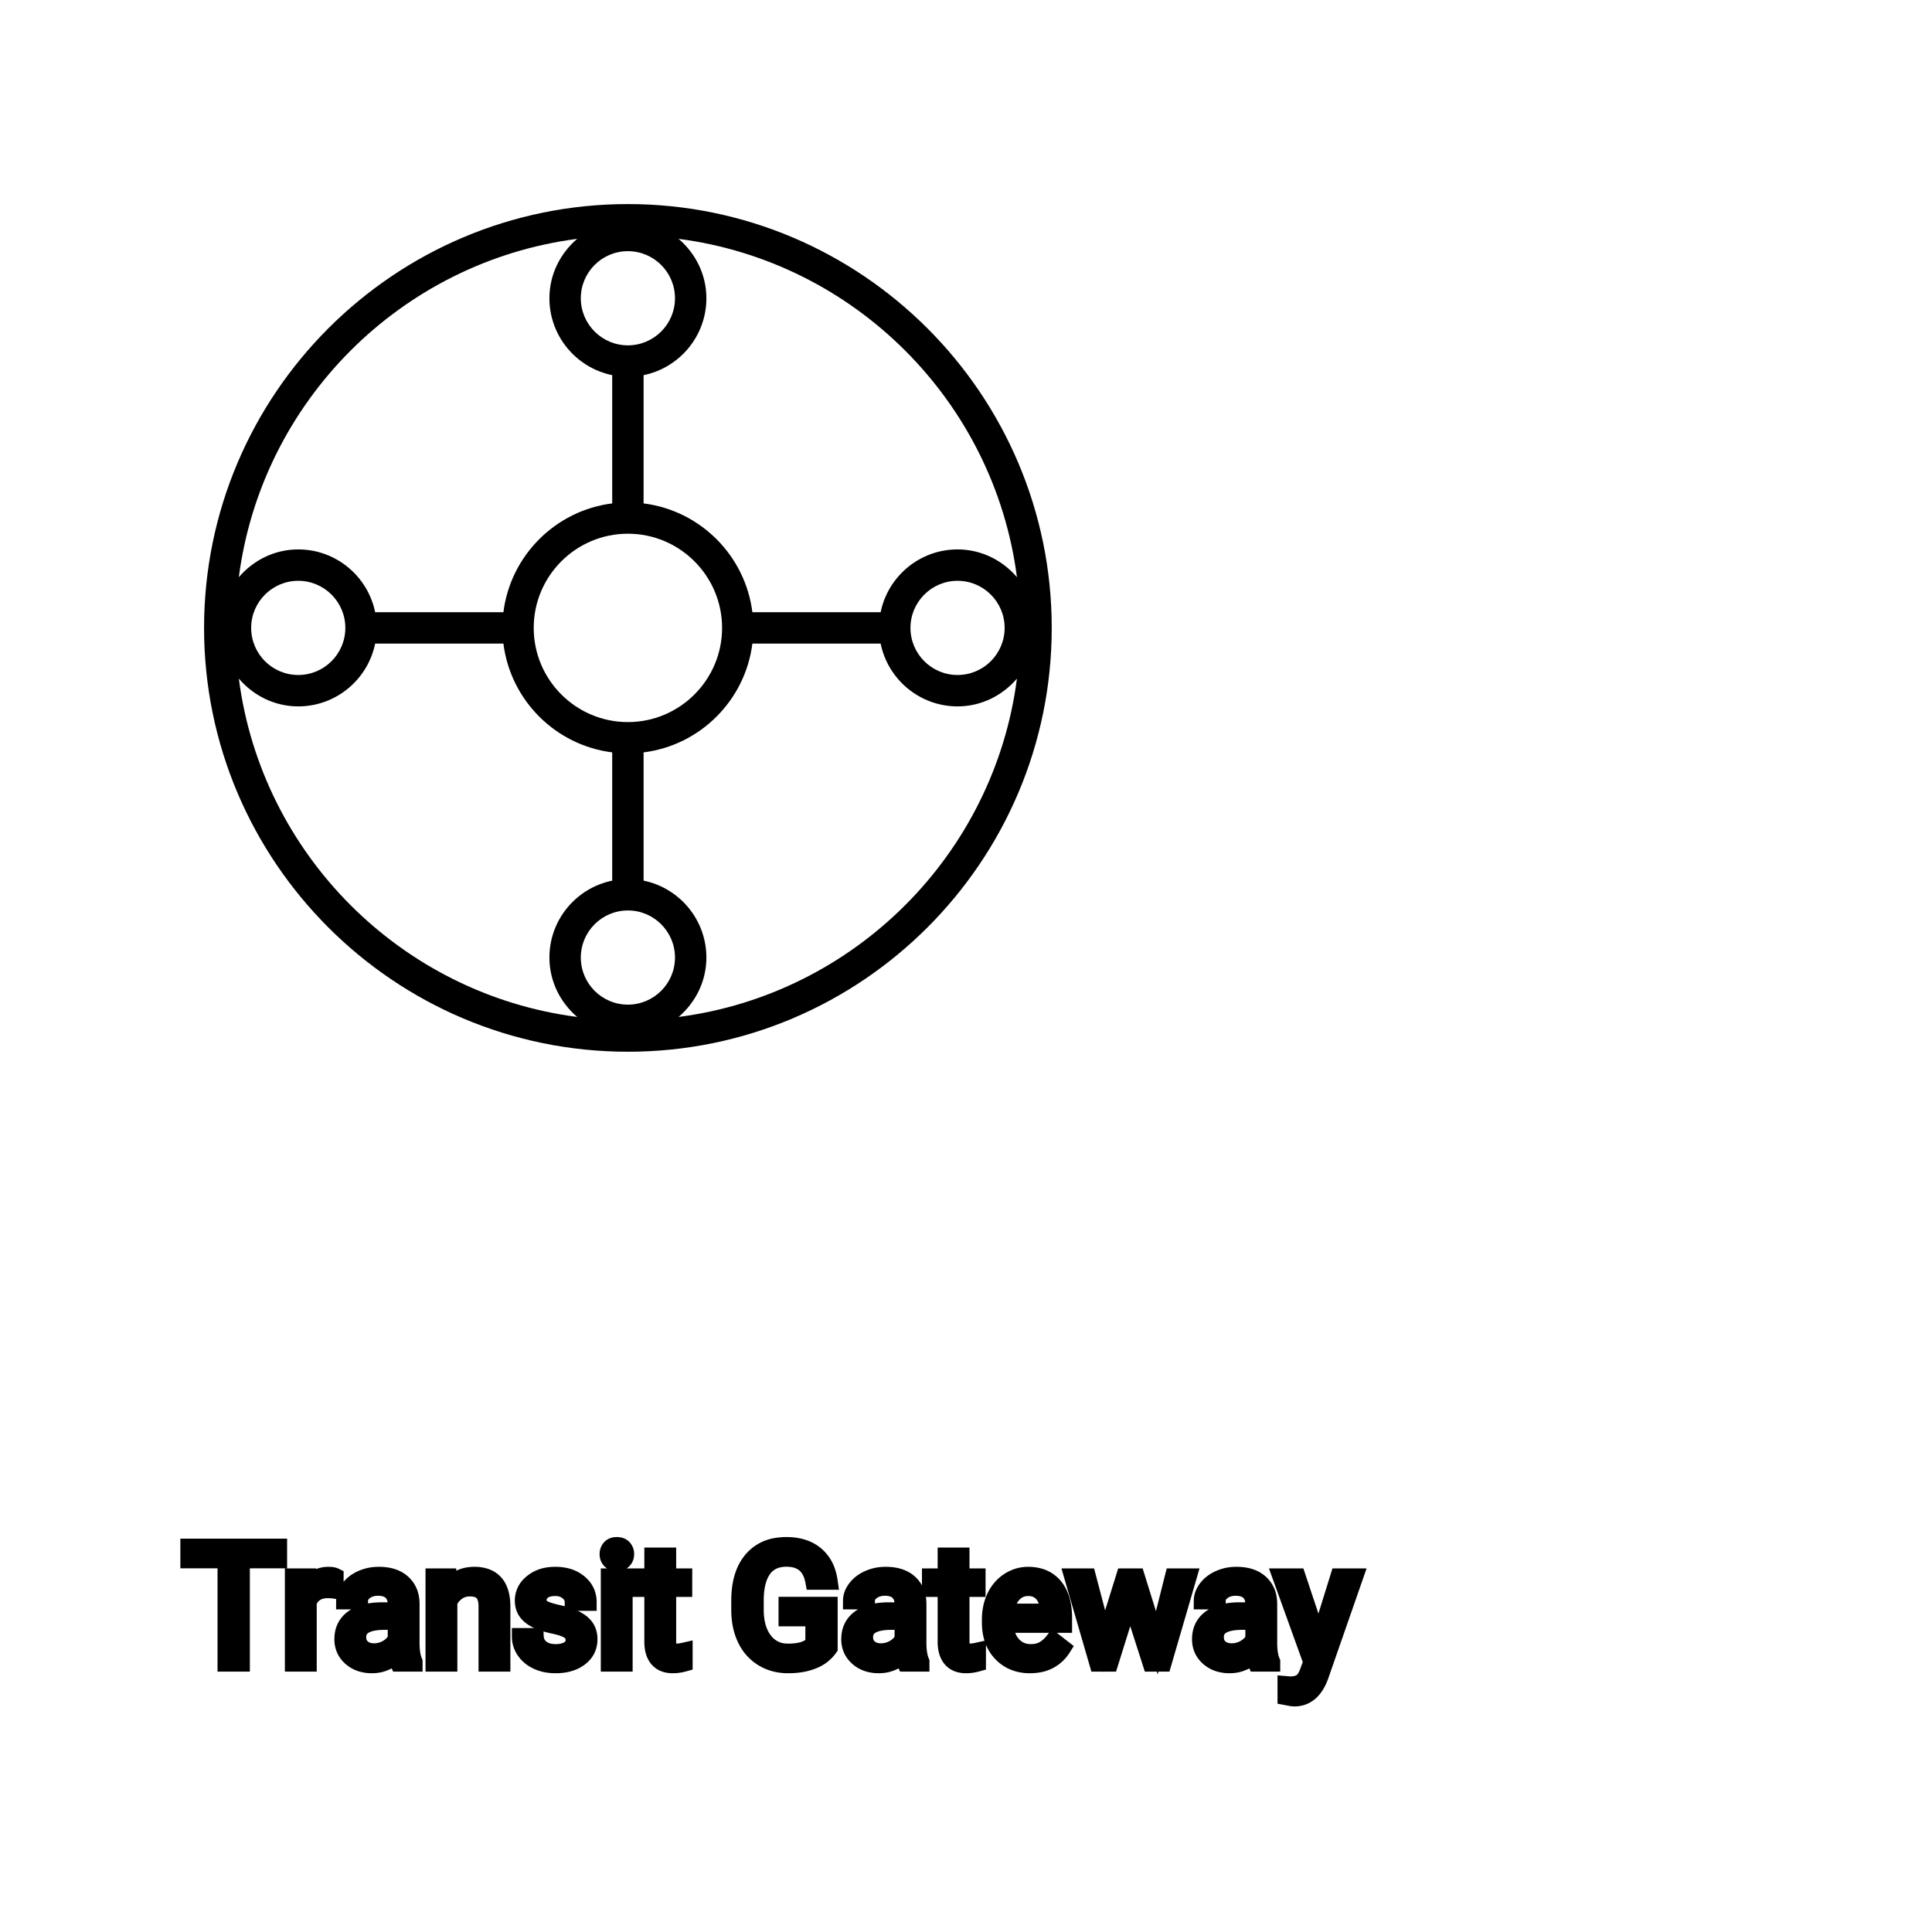 <?xml version="1.0" encoding="UTF-8"?>
<svg width="80px" height="80px" viewBox="0 0 80 80" version="1.1" xmlns="http://www.w3.org/2000/svg" xmlns:xlink="http://www.w3.org/1999/xlink">
    <!-- Generator: Sketch 64 (93537) - https://sketch.com -->
    <title>Icon-Architecture/64/Arch_AWS-Transit-Gateway_64</title>
    <desc>Created with Sketch.</desc>
    
    <g id="Icon-Architecture/64/Arch_AWS-Transit-Gateway_64" stroke="none" stroke-width="1" fill="none" fill-rule="evenodd">
        
        <path transform="translate(0vw, 0vh), scale(.65)" d="M43.23,64.784 C44.303,63.866 45,62.519 45,61 C45,58.585 43.279,56.566 41,56.101 L41,47.93 C44.611,47.477 47.476,44.611 47.93,41 L56.101,41 C56.565,43.279 58.585,45 61,45 C62.519,45 63.866,44.304 64.784,43.23 C63.331,54.435 54.435,63.331 43.23,64.784 M15.215,43.23 C16.133,44.304 17.48,45 19,45 C21.414,45 23.434,43.279 23.898,41 L32.069,41 C32.523,44.611 35.388,47.477 39,47.93 L39,56.101 C36.72,56.566 35,58.585 35,61 C35,62.519 35.696,63.866 36.769,64.784 C25.564,63.331 16.668,54.435 15.215,43.23 M22,40 C22,41.654 20.654,43 19,43 C17.345,43 16,41.654 16,40 C16,38.346 17.345,37 19,37 C20.654,37 22,38.346 22,40 M36.769,15.216 C35.696,16.134 35,17.48 35,19 C35,21.414 36.72,23.434 39,23.899 L39,32.069 C35.388,32.523 32.523,35.388 32.069,39 L23.898,39 C23.434,36.721 21.414,35 19,35 C17.48,35 16.133,35.696 15.215,36.769 C16.668,25.564 25.564,16.669 36.769,15.216 M40,16 C41.654,16 43,17.346 43,19 C43,20.654 41.654,22 40,22 C38.345,22 37,20.654 37,19 C37,17.346 38.345,16 40,16 M40,46 C36.691,46 34,43.308 34,40 C34,36.691 36.691,34 40,34 C43.308,34 46,36.691 46,40 C46,43.308 43.308,46 40,46 M40,64 C38.345,64 37,62.654 37,61 C37,59.346 38.345,58 40,58 C41.654,58 43,59.346 43,61 C43,62.654 41.654,64 40,64 M64,40 C64,41.654 62.654,43 61,43 C59.345,43 58,41.654 58,40 C58,38.346 59.345,37 61,37 C62.654,37 64,38.346 64,40 M64.784,36.769 C63.866,35.696 62.519,35 61,35 C58.585,35 56.565,36.721 56.101,39 L47.93,39 C47.476,35.388 44.611,32.523 41,32.069 L41,23.899 C43.279,23.434 45,21.414 45,19 C45,17.48 44.303,16.134 43.23,15.216 C54.435,16.669 63.331,25.564 64.784,36.769 M40,13 C25.112,13 13,25.112 13,40 C13,54.888 25.112,67 40,67 C54.887,67 67,54.888 67,40 C67,25.112 54.887,13 40,13" id="AWS-Transit-Gateway_Icon_64_Squid" fill="#000000"></path>
    </g><g transform="translate(7.823, 64), scale(0.75)" id="svgGroup" stroke-linecap="round" fill-rule="evenodd" font-size="9pt" stroke="#000" stroke-width="0.25mm" fill="#000" style="stroke:#000;stroke-width:0.25mm;fill:#000"><path d="M 52.308 1.732 L 53.438 5.366 L 54.352 1.732 L 55.165 1.732 L 53.78 6.486 L 53.121 6.486 L 51.965 2.883 L 50.84 6.486 L 50.181 6.486 L 48.801 1.732 L 49.61 1.732 L 50.546 5.291 L 51.653 1.732 L 52.308 1.732 Z M 35.345 3.3 L 35.345 5.647 A 1.895 1.895 0 0 1 34.622 6.262 A 2.364 2.364 0 0 1 34.438 6.344 A 3.162 3.162 0 0 1 33.765 6.524 Q 33.455 6.573 33.105 6.574 A 5.148 5.148 0 0 1 33.082 6.574 A 2.838 2.838 0 0 1 32.259 6.459 A 2.459 2.459 0 0 1 31.693 6.207 A 2.43 2.43 0 0 1 30.787 5.226 A 2.924 2.924 0 0 1 30.755 5.164 A 3.277 3.277 0 0 1 30.467 4.234 A 4.307 4.307 0 0 1 30.415 3.595 L 30.415 3.037 Q 30.415 1.591 31.089 0.795 A 2.198 2.198 0 0 1 32.443 0.044 A 3.227 3.227 0 0 1 32.985 0 Q 33.987 0 34.598 0.512 A 2.047 2.047 0 0 1 35.22 1.437 A 2.896 2.896 0 0 1 35.345 1.964 L 34.501 1.964 Q 34.295 0.857 33.299 0.715 A 2.195 2.195 0 0 0 32.99 0.694 A 1.917 1.917 0 0 0 32.455 0.765 A 1.386 1.386 0 0 0 31.704 1.29 A 1.986 1.986 0 0 0 31.421 1.862 Q 31.333 2.133 31.294 2.463 A 4.871 4.871 0 0 0 31.263 3.015 L 31.263 3.538 A 3.827 3.827 0 0 0 31.321 4.226 Q 31.432 4.833 31.755 5.249 A 1.569 1.569 0 0 0 32.894 5.876 A 2.069 2.069 0 0 0 33.086 5.884 Q 33.519 5.884 33.854 5.797 A 2.106 2.106 0 0 0 33.917 5.779 A 1.357 1.357 0 0 0 34.305 5.596 A 1.217 1.217 0 0 0 34.506 5.423 L 34.506 3.986 L 33.025 3.986 L 33.025 3.3 L 35.345 3.3 Z M 22.039 3.129 L 21.221 3.129 Q 21.221 2.795 20.938 2.553 Q 20.654 2.312 20.224 2.312 Q 19.78 2.312 19.529 2.505 A 0.653 0.653 0 0 0 19.354 2.704 Q 19.281 2.835 19.279 3 A 0.771 0.771 0 0 0 19.279 3.01 A 0.588 0.588 0 0 0 19.309 3.203 A 0.48 0.48 0 0 0 19.512 3.454 A 1.093 1.093 0 0 0 19.662 3.533 Q 19.826 3.605 20.082 3.673 A 6.581 6.581 0 0 0 20.353 3.74 A 6.318 6.318 0 0 1 20.761 3.845 Q 21.098 3.944 21.34 4.065 A 1.901 1.901 0 0 1 21.596 4.218 Q 21.733 4.315 21.83 4.429 A 1.06 1.06 0 0 1 21.9 4.52 A 1.024 1.024 0 0 1 22.062 4.927 A 1.388 1.388 0 0 1 22.083 5.168 Q 22.083 5.805 21.573 6.19 Q 21.09 6.554 20.336 6.573 A 3.337 3.337 0 0 1 20.25 6.574 A 2.746 2.746 0 0 1 19.716 6.525 A 2.124 2.124 0 0 1 19.239 6.372 A 1.771 1.771 0 0 1 18.805 6.094 A 1.54 1.54 0 0 1 18.552 5.807 Q 18.303 5.445 18.303 5.023 L 19.116 5.023 A 0.932 0.932 0 0 0 19.19 5.348 A 0.827 0.827 0 0 0 19.444 5.671 A 1.072 1.072 0 0 0 19.846 5.864 Q 20 5.903 20.182 5.91 A 2.013 2.013 0 0 0 20.25 5.911 A 1.863 1.863 0 0 0 20.546 5.889 Q 20.707 5.863 20.839 5.806 A 0.941 0.941 0 0 0 20.99 5.724 A 0.689 0.689 0 0 0 21.155 5.574 A 0.554 0.554 0 0 0 21.27 5.225 A 0.698 0.698 0 0 0 21.233 4.994 A 0.581 0.581 0 0 0 21.021 4.713 A 1.05 1.05 0 0 0 20.852 4.615 Q 20.664 4.524 20.369 4.449 A 5.392 5.392 0 0 0 20.156 4.399 A 6.342 6.342 0 0 1 19.795 4.311 Q 19.425 4.209 19.176 4.083 Q 18.877 3.93 18.706 3.731 A 1.017 1.017 0 0 1 18.639 3.643 Q 18.466 3.388 18.466 3.037 A 1.206 1.206 0 0 1 18.865 2.132 A 1.694 1.694 0 0 1 18.96 2.048 A 1.752 1.752 0 0 1 19.743 1.688 A 2.471 2.471 0 0 1 20.224 1.644 A 2.559 2.559 0 0 1 20.787 1.702 A 1.757 1.757 0 0 1 21.535 2.061 Q 22.039 2.479 22.039 3.129 Z M 61.189 1.732 L 62.376 5.295 L 63.483 1.732 L 64.354 1.732 L 62.442 7.22 Q 61.998 8.407 61.031 8.407 L 60.877 8.394 L 60.574 8.337 L 60.574 7.677 L 60.794 7.695 Q 61.074 7.695 61.27 7.618 A 0.75 0.75 0 0 0 61.438 7.528 A 0.749 0.749 0 0 0 61.598 7.366 Q 61.716 7.207 61.806 6.952 A 2.575 2.575 0 0 0 61.818 6.917 L 61.998 6.434 L 60.302 1.732 L 61.189 1.732 Z M 13.535 1.732 L 14.304 1.732 L 14.331 2.329 Q 14.867 1.654 15.727 1.644 A 2.234 2.234 0 0 1 15.754 1.644 A 1.905 1.905 0 0 1 16.388 1.74 Q 17.23 2.037 17.273 3.242 A 3.668 3.668 0 0 1 17.275 3.344 L 17.275 6.486 L 16.462 6.486 L 16.462 3.34 A 1.837 1.837 0 0 0 16.44 3.06 Q 16.389 2.753 16.227 2.58 Q 16.041 2.381 15.687 2.343 A 1.66 1.66 0 0 0 15.508 2.334 A 1.253 1.253 0 0 0 15.094 2.4 A 1.123 1.123 0 0 0 14.814 2.545 A 1.432 1.432 0 0 0 14.348 3.098 L 14.348 6.486 L 13.535 6.486 L 13.535 1.732 Z M 4.948 0.088 L 4.948 0.782 L 2.892 0.782 L 2.892 6.486 L 2.052 6.486 L 2.052 0.782 L 0 0.782 L 0 0.088 L 4.948 0.088 Z M 12.428 6.486 L 11.575 6.486 A 0.632 0.632 0 0 1 11.54 6.396 Q 11.508 6.298 11.484 6.146 A 3.997 3.997 0 0 1 11.461 5.985 Q 10.894 6.574 10.107 6.574 A 2.033 2.033 0 0 1 9.578 6.509 A 1.529 1.529 0 0 1 8.954 6.177 Q 8.503 5.779 8.503 5.168 Q 8.503 4.425 9.068 4.014 Q 9.633 3.604 10.657 3.604 L 11.448 3.604 L 11.448 3.23 A 1.152 1.152 0 0 0 11.412 2.935 A 0.828 0.828 0 0 0 11.193 2.551 Q 10.977 2.337 10.586 2.304 A 1.748 1.748 0 0 0 10.441 2.298 Q 10.006 2.298 9.712 2.518 Q 9.417 2.738 9.417 3.05 L 8.6 3.05 A 1.041 1.041 0 0 1 8.725 2.561 A 1.409 1.409 0 0 1 8.853 2.362 Q 9.105 2.03 9.538 1.837 A 2.249 2.249 0 0 1 10.314 1.649 A 2.669 2.669 0 0 1 10.49 1.644 A 2.65 2.65 0 0 1 11.007 1.691 Q 11.314 1.752 11.553 1.892 A 1.439 1.439 0 0 1 11.777 2.055 A 1.396 1.396 0 0 1 12.231 2.881 A 1.998 1.998 0 0 1 12.261 3.186 L 12.261 5.375 Q 12.261 5.809 12.334 6.126 A 1.707 1.707 0 0 0 12.428 6.416 L 12.428 6.486 Z M 40.412 6.486 L 39.56 6.486 A 0.632 0.632 0 0 1 39.524 6.396 Q 39.493 6.298 39.468 6.146 A 3.997 3.997 0 0 1 39.445 5.985 Q 38.878 6.574 38.092 6.574 A 2.033 2.033 0 0 1 37.563 6.509 A 1.529 1.529 0 0 1 36.938 6.177 Q 36.488 5.779 36.488 5.168 Q 36.488 4.425 37.052 4.014 Q 37.617 3.604 38.641 3.604 L 39.432 3.604 L 39.432 3.23 A 1.152 1.152 0 0 0 39.396 2.935 A 0.828 0.828 0 0 0 39.177 2.551 Q 38.961 2.337 38.571 2.304 A 1.748 1.748 0 0 0 38.426 2.298 Q 37.991 2.298 37.696 2.518 Q 37.402 2.738 37.402 3.05 L 36.584 3.05 A 1.041 1.041 0 0 1 36.709 2.561 A 1.409 1.409 0 0 1 36.837 2.362 Q 37.09 2.03 37.523 1.837 A 2.249 2.249 0 0 1 38.298 1.649 A 2.669 2.669 0 0 1 38.474 1.644 A 2.65 2.65 0 0 1 38.992 1.691 Q 39.299 1.752 39.538 1.892 A 1.439 1.439 0 0 1 39.762 2.055 A 1.396 1.396 0 0 1 40.215 2.881 A 1.998 1.998 0 0 1 40.245 3.186 L 40.245 5.375 Q 40.245 5.809 40.319 6.126 A 1.707 1.707 0 0 0 40.412 6.416 L 40.412 6.486 Z M 59.779 6.486 L 58.926 6.486 A 0.632 0.632 0 0 1 58.891 6.396 Q 58.86 6.298 58.835 6.146 A 3.997 3.997 0 0 1 58.812 5.985 Q 58.245 6.574 57.458 6.574 A 2.033 2.033 0 0 1 56.929 6.509 A 1.529 1.529 0 0 1 56.305 6.177 Q 55.854 5.779 55.854 5.168 Q 55.854 4.425 56.419 4.014 Q 56.984 3.604 58.008 3.604 L 58.799 3.604 L 58.799 3.23 A 1.152 1.152 0 0 0 58.763 2.935 A 0.828 0.828 0 0 0 58.544 2.551 Q 58.328 2.337 57.937 2.304 A 1.748 1.748 0 0 0 57.792 2.298 Q 57.357 2.298 57.063 2.518 Q 56.769 2.738 56.769 3.05 L 55.951 3.05 A 1.041 1.041 0 0 1 56.076 2.561 A 1.409 1.409 0 0 1 56.204 2.362 Q 56.457 2.03 56.889 1.837 A 2.249 2.249 0 0 1 57.665 1.649 A 2.669 2.669 0 0 1 57.841 1.644 A 2.65 2.65 0 0 1 58.358 1.691 Q 58.665 1.752 58.904 1.892 A 1.439 1.439 0 0 1 59.128 2.055 A 1.396 1.396 0 0 1 59.582 2.881 A 1.998 1.998 0 0 1 59.612 3.186 L 59.612 5.375 Q 59.612 5.809 59.685 6.126 A 1.707 1.707 0 0 0 59.779 6.416 L 59.779 6.486 Z M 44.253 4.241 L 44.253 4.091 A 3.17 3.17 0 0 1 44.329 3.382 A 2.581 2.581 0 0 1 44.523 2.828 A 2.191 2.191 0 0 1 44.971 2.202 A 2.033 2.033 0 0 1 45.279 1.958 Q 45.765 1.644 46.332 1.644 A 2.254 2.254 0 0 1 46.945 1.723 A 1.639 1.639 0 0 1 47.773 2.254 Q 48.287 2.865 48.287 4.003 L 48.287 4.342 L 45.066 4.342 A 2.111 2.111 0 0 0 45.137 4.85 A 1.516 1.516 0 0 0 45.477 5.478 A 1.282 1.282 0 0 0 46.411 5.909 A 1.652 1.652 0 0 0 46.477 5.911 A 1.763 1.763 0 0 0 46.805 5.882 Q 47.029 5.839 47.206 5.735 A 1.827 1.827 0 0 0 47.715 5.287 A 2.068 2.068 0 0 0 47.729 5.269 L 48.226 5.656 A 1.926 1.926 0 0 1 46.826 6.547 A 2.749 2.749 0 0 1 46.433 6.574 A 2.394 2.394 0 0 1 45.681 6.461 A 1.974 1.974 0 0 1 44.859 5.939 Q 44.253 5.304 44.253 4.241 Z M 25.616 0.58 L 26.429 0.58 L 26.429 1.732 L 27.316 1.732 L 27.316 2.36 L 26.429 2.36 L 26.429 5.309 Q 26.429 5.594 26.547 5.737 Q 26.666 5.88 26.952 5.88 A 1.046 1.046 0 0 0 27.049 5.875 Q 27.152 5.865 27.292 5.837 A 4.024 4.024 0 0 0 27.338 5.827 L 27.338 6.486 A 2.463 2.463 0 0 1 26.906 6.566 A 2.157 2.157 0 0 1 26.714 6.574 Q 26.267 6.574 26.001 6.352 A 0.856 0.856 0 0 1 25.893 6.245 Q 25.665 5.974 25.625 5.516 A 2.351 2.351 0 0 1 25.616 5.309 L 25.616 2.36 L 24.75 2.36 L 24.75 1.732 L 25.616 1.732 L 25.616 0.58 Z M 41.81 0.58 L 42.623 0.58 L 42.623 1.732 L 43.51 1.732 L 43.51 2.36 L 42.623 2.36 L 42.623 5.309 Q 42.623 5.594 42.741 5.737 Q 42.86 5.88 43.146 5.88 A 1.046 1.046 0 0 0 43.243 5.875 Q 43.346 5.865 43.485 5.837 A 4.024 4.024 0 0 0 43.532 5.827 L 43.532 6.486 A 2.463 2.463 0 0 1 43.099 6.566 A 2.157 2.157 0 0 1 42.908 6.574 Q 42.461 6.574 42.194 6.352 A 0.856 0.856 0 0 1 42.086 6.245 Q 41.859 5.974 41.818 5.516 A 2.351 2.351 0 0 1 41.81 5.309 L 41.81 2.36 L 40.944 2.36 L 40.944 1.732 L 41.81 1.732 L 41.81 0.58 Z M 8.068 1.705 L 8.068 2.461 A 2.251 2.251 0 0 0 7.826 2.435 A 2.782 2.782 0 0 0 7.668 2.43 Q 6.891 2.43 6.599 3.074 A 1.445 1.445 0 0 0 6.583 3.111 L 6.583 6.486 L 5.77 6.486 L 5.77 1.732 L 6.561 1.732 L 6.574 2.281 Q 6.955 1.675 7.637 1.645 A 1.636 1.636 0 0 1 7.708 1.644 Q 7.945 1.644 8.068 1.705 Z M 24.025 1.732 L 24.025 6.486 L 23.212 6.486 L 23.212 1.732 L 24.025 1.732 Z M 11.448 5.155 L 11.448 4.179 L 10.811 4.179 Q 9.316 4.179 9.316 5.054 Q 9.316 5.436 9.571 5.651 A 0.893 0.893 0 0 0 9.985 5.845 A 1.259 1.259 0 0 0 10.226 5.867 A 1.429 1.429 0 0 0 10.951 5.669 A 1.335 1.335 0 0 0 11.247 5.442 A 1.108 1.108 0 0 0 11.448 5.155 Z M 39.432 5.155 L 39.432 4.179 L 38.795 4.179 Q 37.301 4.179 37.301 5.054 Q 37.301 5.436 37.556 5.651 A 0.893 0.893 0 0 0 37.969 5.845 A 1.259 1.259 0 0 0 38.21 5.867 A 1.429 1.429 0 0 0 38.936 5.669 A 1.335 1.335 0 0 0 39.231 5.442 A 1.108 1.108 0 0 0 39.432 5.155 Z M 58.799 5.155 L 58.799 4.179 L 58.162 4.179 Q 56.667 4.179 56.667 5.054 Q 56.667 5.436 56.922 5.651 A 0.893 0.893 0 0 0 57.336 5.845 A 1.259 1.259 0 0 0 57.577 5.867 A 1.429 1.429 0 0 0 58.302 5.669 A 1.335 1.335 0 0 0 58.598 5.442 A 1.108 1.108 0 0 0 58.799 5.155 Z M 45.092 3.674 L 47.474 3.674 L 47.474 3.612 Q 47.448 3.153 47.277 2.848 A 1.13 1.13 0 0 0 47.14 2.652 A 0.983 0.983 0 0 0 46.486 2.32 A 1.39 1.39 0 0 0 46.332 2.312 A 1.106 1.106 0 0 0 45.809 2.435 A 1.14 1.14 0 0 0 45.505 2.67 A 1.417 1.417 0 0 0 45.229 3.116 Q 45.155 3.3 45.115 3.522 A 2.741 2.741 0 0 0 45.092 3.674 Z M 23.146 0.47 Q 23.146 0.273 23.267 0.136 Q 23.379 0.01 23.591 0.001 A 0.783 0.783 0 0 1 23.625 0 Q 23.862 0 23.985 0.136 A 0.474 0.474 0 0 1 24.108 0.44 A 0.614 0.614 0 0 1 24.108 0.47 A 0.523 0.523 0 0 1 24.083 0.636 A 0.442 0.442 0 0 1 23.985 0.8 Q 23.873 0.92 23.665 0.931 A 0.803 0.803 0 0 1 23.625 0.932 Q 23.453 0.932 23.342 0.862 A 0.362 0.362 0 0 1 23.267 0.8 A 0.456 0.456 0 0 1 23.148 0.525 A 0.605 0.605 0 0 1 23.146 0.47 Z" vector-effect="non-scaling-stroke"/></g>
</svg>